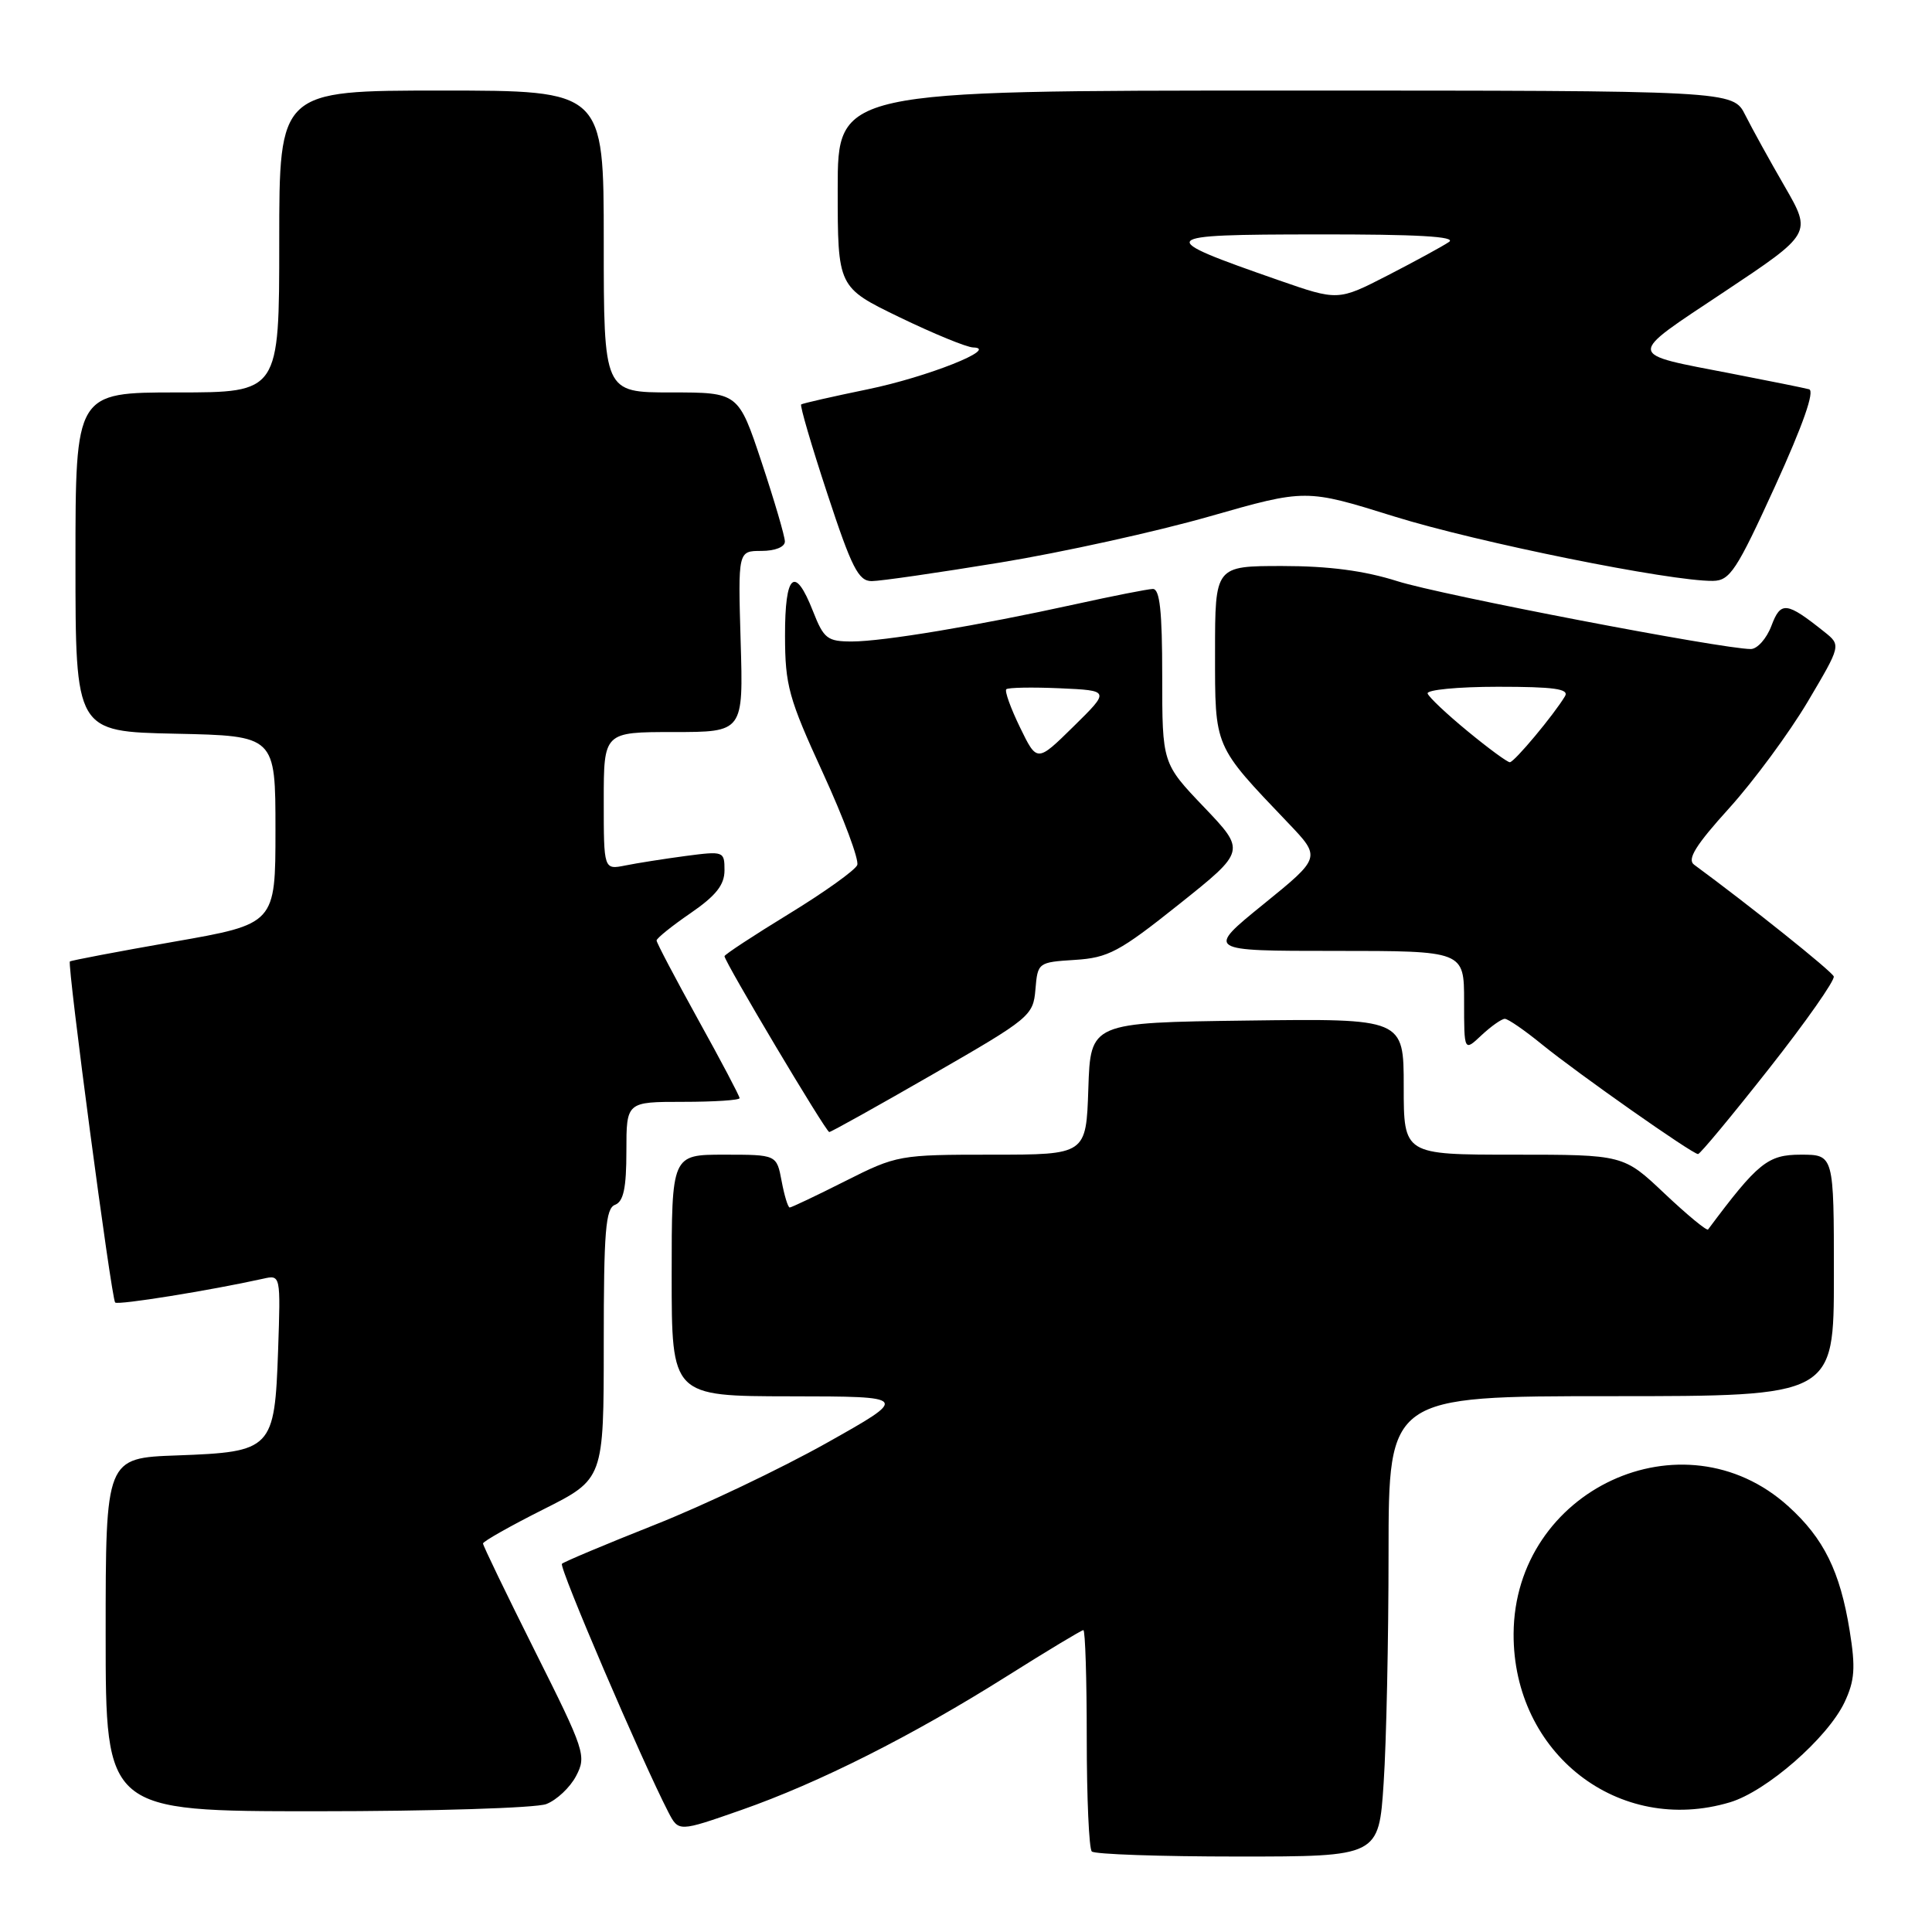 <?xml version="1.0" encoding="UTF-8" standalone="no"?>
<!DOCTYPE svg PUBLIC "-//W3C//DTD SVG 1.1//EN" "http://www.w3.org/Graphics/SVG/1.1/DTD/svg11.dtd" >
<svg xmlns="http://www.w3.org/2000/svg" xmlns:xlink="http://www.w3.org/1999/xlink" version="1.1" viewBox="0 0 256 256">
 <g >
 <path fill="currentColor"
d=" M 183.34 236.25 C 183.70 230.89 183.99 217.16 183.99 205.75 C 184.00 185.00 184.00 185.00 213.50 185.00 C 243.00 185.00 243.00 185.00 243.00 169.00 C 243.00 153.00 243.00 153.00 238.62 153.00 C 234.24 153.00 232.94 154.05 226.33 162.91 C 226.16 163.13 223.57 160.99 220.57 158.16 C 215.12 153.00 215.12 153.00 200.56 153.00 C 186.00 153.00 186.00 153.00 186.00 143.98 C 186.00 134.96 186.00 134.96 165.25 135.23 C 144.50 135.50 144.50 135.50 144.21 144.25 C 143.92 153.00 143.92 153.00 131.44 153.00 C 119.16 153.00 118.83 153.06 112.00 156.50 C 108.18 158.43 104.86 160.00 104.64 160.00 C 104.41 160.00 103.93 158.43 103.57 156.50 C 102.91 153.00 102.91 153.00 95.95 153.00 C 89.00 153.00 89.00 153.00 89.00 169.00 C 89.00 185.00 89.00 185.00 104.75 185.02 C 120.50 185.04 120.50 185.04 109.50 191.22 C 103.45 194.61 93.20 199.50 86.72 202.06 C 80.24 204.63 74.72 206.95 74.46 207.21 C 74.03 207.63 85.03 233.28 88.56 240.12 C 89.92 242.74 89.92 242.74 98.21 239.84 C 108.53 236.23 120.87 230.01 133.44 222.09 C 138.76 218.74 143.31 216.00 143.55 216.00 C 143.80 216.00 144.00 222.45 144.00 230.33 C 144.00 238.22 144.30 244.97 144.67 245.33 C 145.03 245.70 153.74 246.00 164.02 246.00 C 182.70 246.00 182.70 246.00 183.34 236.25 Z  M 72.38 239.05 C 73.76 238.52 75.54 236.85 76.34 235.32 C 77.73 232.67 77.50 231.98 70.89 218.79 C 67.10 211.22 64.00 204.80 64.00 204.52 C 64.00 204.25 67.60 202.21 72.00 200.00 C 80.00 195.98 80.00 195.98 80.00 178.10 C 80.00 163.12 80.24 160.12 81.50 159.64 C 82.62 159.21 83.00 157.41 83.00 152.53 C 83.00 146.00 83.00 146.00 90.50 146.00 C 94.62 146.00 98.00 145.78 98.00 145.51 C 98.00 145.24 95.53 140.55 92.50 135.09 C 89.48 129.62 87.00 124.92 87.00 124.62 C 87.00 124.33 89.02 122.70 91.50 121.00 C 94.87 118.68 96.00 117.26 96.00 115.32 C 96.00 112.80 95.90 112.76 90.86 113.42 C 88.03 113.80 84.43 114.36 82.86 114.68 C 80.00 115.25 80.00 115.25 80.00 106.12 C 80.00 97.00 80.00 97.00 89.25 97.00 C 98.50 97.00 98.50 97.00 98.14 85.00 C 97.79 73.00 97.79 73.00 100.89 73.00 C 102.71 73.00 104.00 72.48 104.00 71.75 C 104.00 71.07 102.61 66.34 100.92 61.25 C 97.84 52.00 97.84 52.00 88.92 52.00 C 80.00 52.00 80.00 52.00 80.00 32.00 C 80.00 12.00 80.00 12.00 58.50 12.00 C 37.00 12.00 37.00 12.00 37.00 32.00 C 37.00 52.00 37.00 52.00 23.50 52.00 C 10.00 52.00 10.00 52.00 10.00 74.47 C 10.00 96.94 10.00 96.94 23.25 97.22 C 36.50 97.50 36.50 97.50 36.50 109.97 C 36.50 122.43 36.50 122.43 23.01 124.79 C 15.58 126.09 9.40 127.27 9.26 127.40 C 8.89 127.78 14.76 172.10 15.26 172.59 C 15.63 172.96 27.86 170.99 34.85 169.44 C 37.19 168.91 37.19 168.91 36.85 178.92 C 36.39 192.05 36.07 192.39 23.47 192.85 C 14.00 193.19 14.00 193.19 14.00 216.60 C 14.00 240.00 14.00 240.00 41.93 240.00 C 57.30 240.00 71.00 239.57 72.38 239.05 Z  M 229.24 238.81 C 234.07 237.36 242.16 230.30 244.41 225.56 C 245.76 222.69 245.89 221.01 245.09 216.07 C 243.82 208.21 241.66 203.83 236.95 199.58 C 223.02 186.99 200.65 197.40 200.56 216.50 C 200.49 232.34 214.49 243.23 229.24 238.81 Z  M 234.41 141.59 C 239.32 135.36 243.17 129.86 242.98 129.38 C 242.71 128.68 231.83 119.98 224.47 114.57 C 223.52 113.87 224.69 111.98 229.14 107.07 C 232.40 103.46 237.07 97.12 239.52 93.00 C 243.96 85.50 243.96 85.50 241.73 83.72 C 236.71 79.72 235.96 79.63 234.72 82.93 C 234.08 84.62 232.85 86.00 231.99 86.00 C 228.24 86.00 190.92 78.84 185.16 77.01 C 180.78 75.62 176.07 75.00 169.91 75.00 C 161.00 75.00 161.00 75.00 161.00 86.42 C 161.00 99.17 160.78 98.66 170.70 109.06 C 175.05 113.62 175.05 113.62 167.42 119.81 C 159.79 126.00 159.79 126.00 176.89 126.00 C 194.00 126.00 194.00 126.00 194.00 132.67 C 194.00 139.35 194.00 139.35 196.31 137.17 C 197.59 135.98 198.97 135.00 199.40 135.00 C 199.82 135.00 202.04 136.53 204.33 138.40 C 209.11 142.28 224.25 152.92 225.00 152.92 C 225.28 152.91 229.51 147.81 234.41 141.59 Z  M 123.60 142.35 C 136.49 134.93 136.91 134.59 137.20 131.10 C 137.50 127.54 137.56 127.50 142.44 127.19 C 146.85 126.91 148.32 126.13 156.23 119.82 C 165.08 112.76 165.08 112.76 159.54 106.95 C 154.00 101.15 154.00 101.15 154.00 89.57 C 154.00 80.96 153.68 78.01 152.75 78.04 C 152.06 78.06 147.45 78.97 142.50 80.06 C 129.53 82.91 117.05 84.99 112.90 85.00 C 109.63 85.00 109.16 84.64 107.73 81.00 C 105.32 74.85 104.00 76.00 104.02 84.25 C 104.03 90.82 104.50 92.53 109.05 102.44 C 111.81 108.46 113.85 113.94 113.59 114.62 C 113.33 115.29 109.27 118.20 104.56 121.08 C 99.85 123.96 96.00 126.49 96.00 126.70 C 96.00 127.43 109.44 150.00 109.88 150.00 C 110.12 150.00 116.29 146.56 123.60 142.35 Z  M 132.53 74.54 C 140.77 73.19 153.24 70.44 160.26 68.43 C 173.03 64.78 173.03 64.78 184.76 68.44 C 195.77 71.87 221.36 77.04 226.97 76.97 C 229.23 76.94 230.11 75.59 235.21 64.42 C 238.92 56.28 240.49 51.79 239.71 51.58 C 239.04 51.40 234.48 50.48 229.57 49.53 C 215.31 46.77 215.37 47.39 228.47 38.67 C 240.08 30.94 240.08 30.94 236.49 24.72 C 234.51 21.30 232.16 17.04 231.26 15.25 C 229.63 12.00 229.63 12.00 170.31 12.00 C 111.00 12.00 111.00 12.00 111.00 25.04 C 111.00 38.07 111.00 38.07 119.20 42.04 C 123.71 44.22 128.09 46.02 128.95 46.04 C 132.50 46.14 122.87 49.96 115.00 51.58 C 110.33 52.54 106.35 53.45 106.16 53.59 C 105.97 53.73 107.53 59.06 109.63 65.43 C 112.85 75.23 113.75 77.00 115.50 77.00 C 116.64 77.00 124.30 75.89 132.53 74.54 Z  M 194.48 96.90 C 191.74 94.65 189.35 92.40 189.17 91.90 C 188.98 91.41 193.17 91.00 198.48 91.00 C 205.92 91.00 207.95 91.28 207.37 92.25 C 205.90 94.71 200.65 101.00 200.06 101.00 C 199.73 101.00 197.22 99.16 194.48 96.90 Z  M 135.16 96.39 C 133.92 93.84 133.10 91.57 133.34 91.33 C 133.57 91.10 136.76 91.04 140.43 91.20 C 147.09 91.50 147.09 91.50 142.25 96.26 C 137.41 101.02 137.41 101.02 135.16 96.39 Z  M 169.40 37.12 C 152.85 31.35 153.07 31.08 174.50 31.06 C 187.80 31.04 193.05 31.34 192.00 32.06 C 191.18 32.62 187.53 34.61 183.90 36.48 C 177.30 39.87 177.30 39.87 169.40 37.12 Z "/>
</g>
</svg>